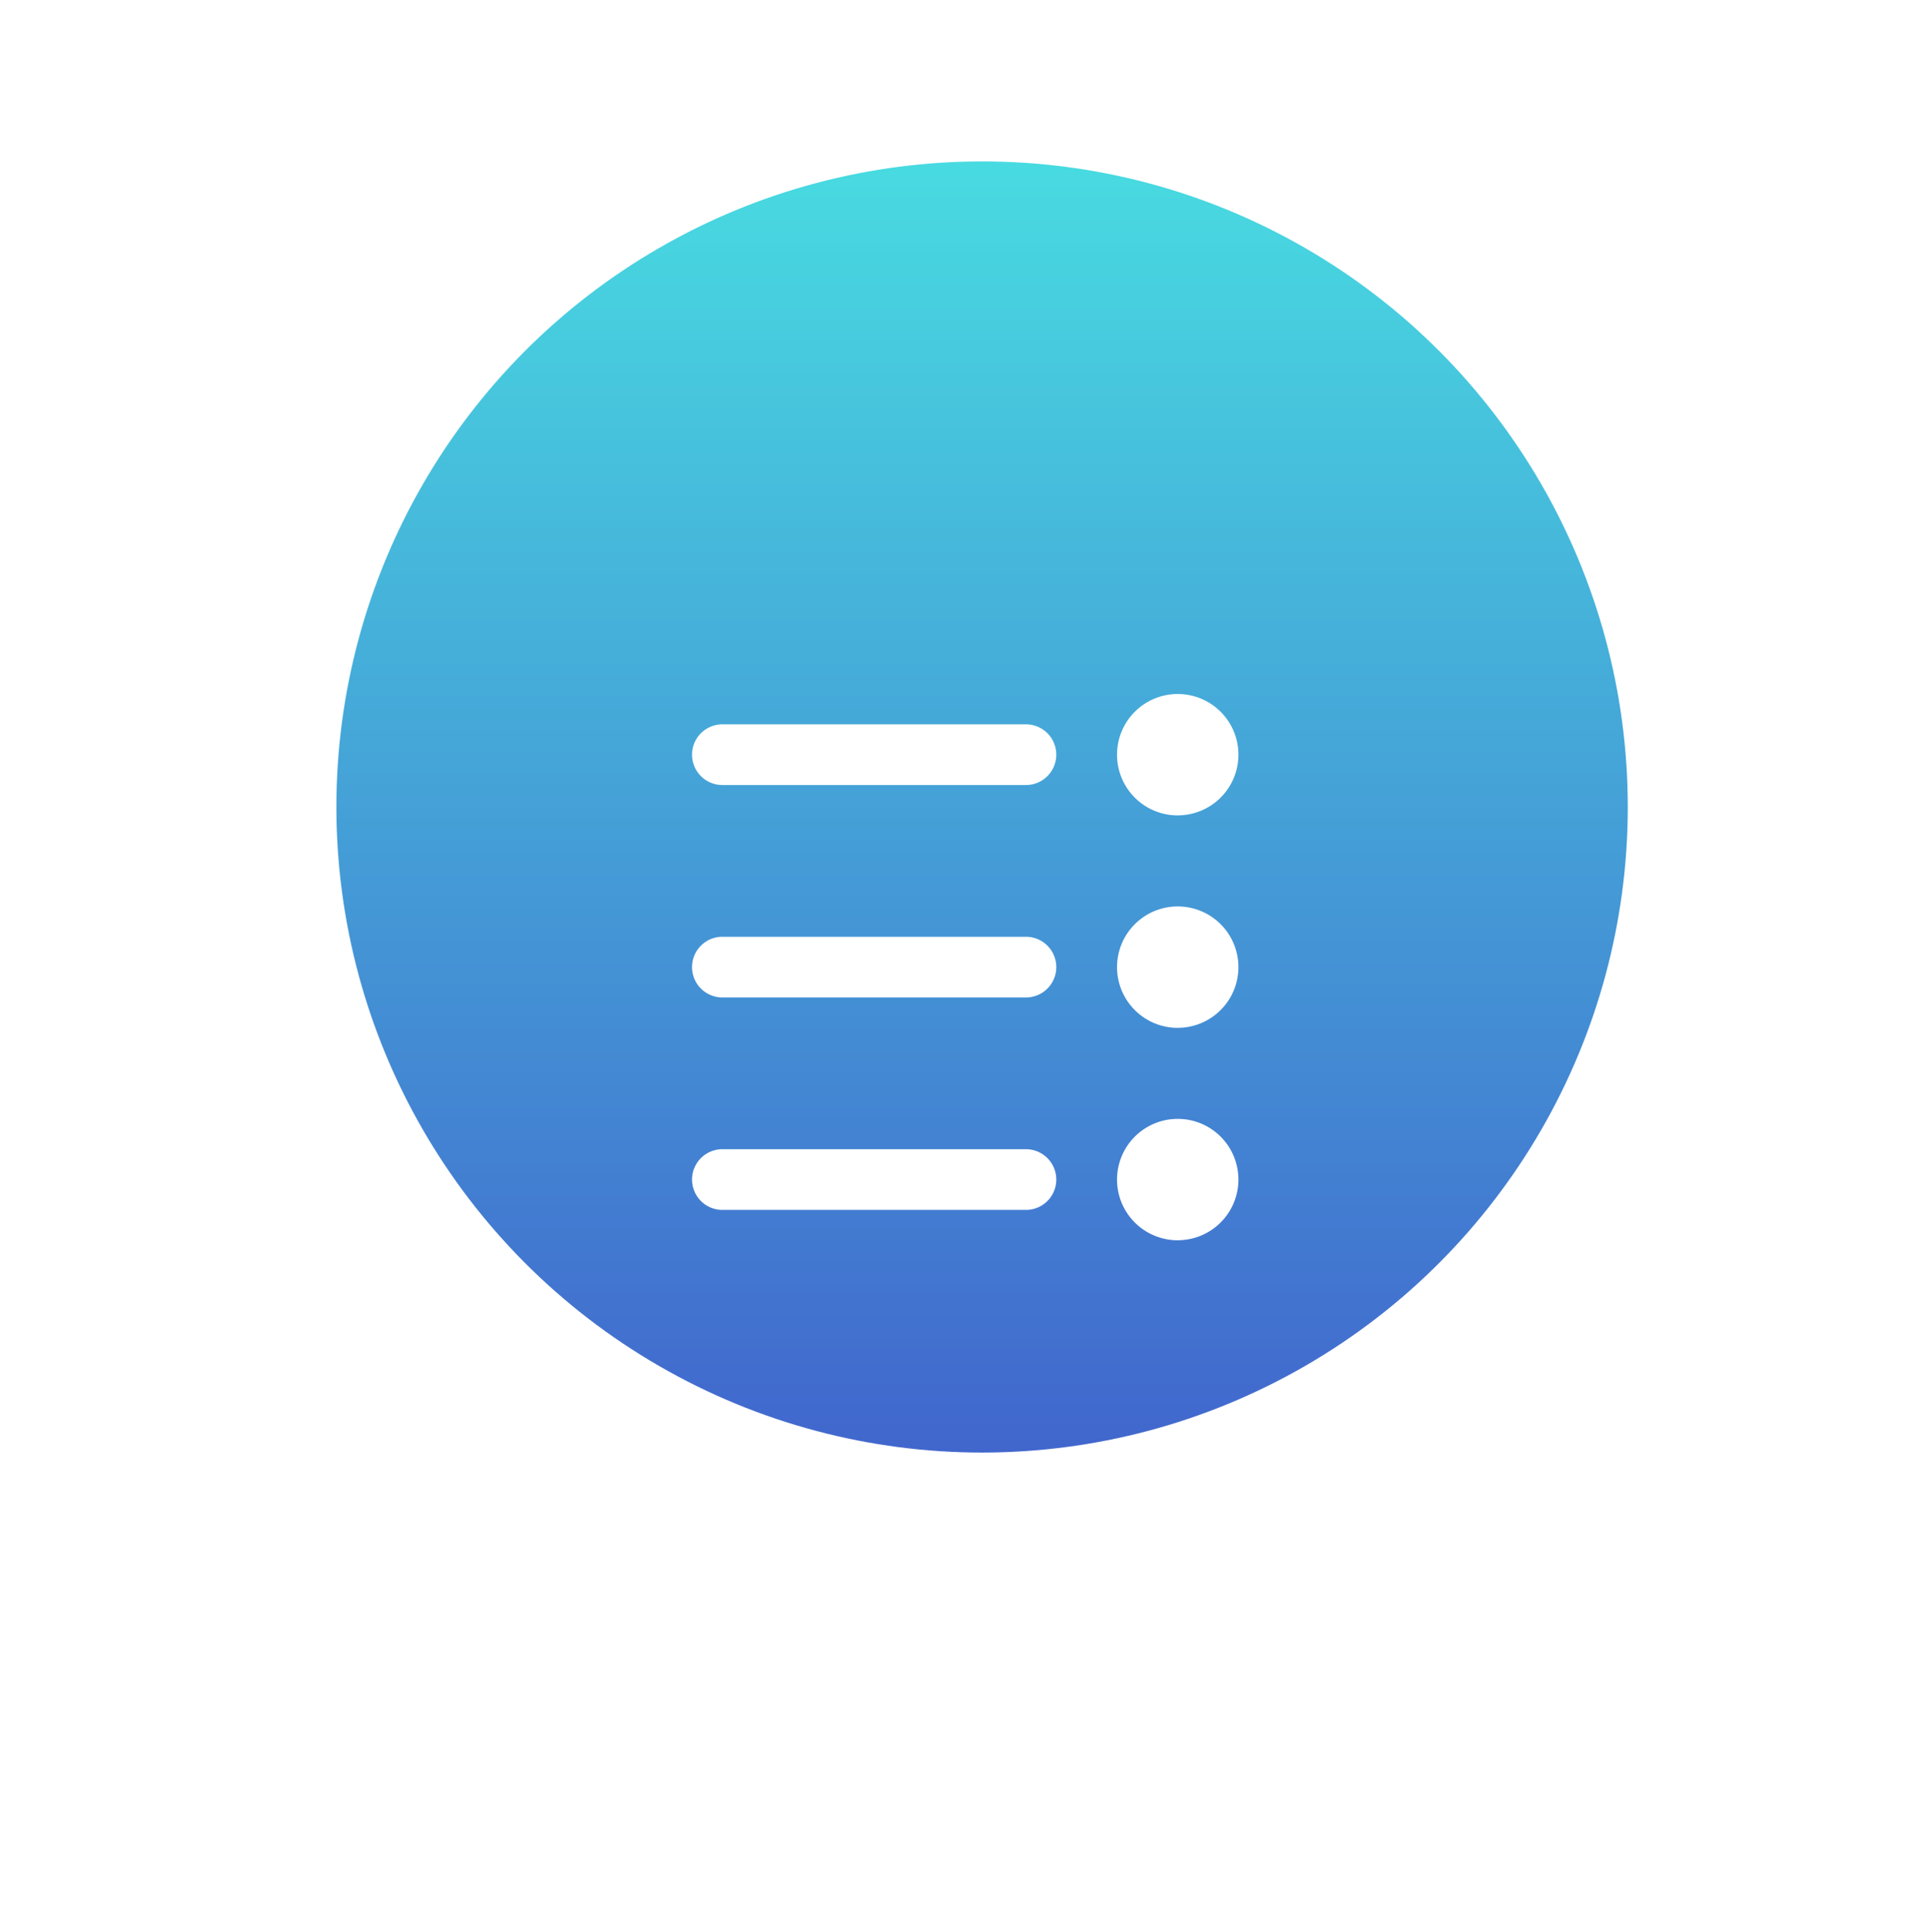 <svg xmlns="http://www.w3.org/2000/svg" xmlns:xlink="http://www.w3.org/1999/xlink" width="41.847" height="41.897" viewBox="0 0 41.847 41.897">
  <defs>
    <filter id="Ellipse_104" x="0.794" y="0" width="41" height="41" filterUnits="userSpaceOnUse">
      <feOffset dy="3" input="SourceAlpha"/>
      <feGaussianBlur stdDeviation="1.5" result="blur"/>
      <feFlood flood-opacity="0.22"/>
      <feComposite operator="in" in2="blur"/>
      <feComposite in="SourceGraphic"/>
    </filter>
    <linearGradient id="linear-gradient" x1="0.5" x2="0.5" y2="1" gradientUnits="objectBoundingBox">
      <stop offset="0" stop-color="#48dbe1"/>
      <stop offset="1" stop-color="#4166cd"/>
      <stop offset="1" stop-color="#236b73"/>
    </linearGradient>
    <filter id="list-bullet" x="0" y="0.049" width="41.847" height="41.847" filterUnits="userSpaceOnUse">
      <feOffset dy="3" input="SourceAlpha"/>
      <feGaussianBlur stdDeviation="5" result="blur-2"/>
      <feFlood flood-opacity="0.09"/>
      <feComposite operator="in" in2="blur-2"/>
      <feComposite in="SourceGraphic"/>
    </filter>
  </defs>
  <g id="Group_17307" data-name="Group 17307" transform="translate(-15.705 -382.5)">
    <g transform="matrix(1, 0, 0, 1, 15.71, 382.5)" filter="url(#Ellipse_104)">
      <circle id="Ellipse_104-2" data-name="Ellipse 104" cx="16" cy="16" r="16" transform="translate(5.29 1.5)" fill="#fff"/>
    </g>
    <circle id="Ellipse_104-3" data-name="Ellipse 104" cx="14" cy="14" r="14" transform="translate(22.999 386)" fill="url(#linear-gradient)"/>
    <g transform="matrix(1, 0, 0, 1, 15.71, 382.5)" filter="url(#list-bullet)">
      <path id="list-bullet-2" data-name="list-bullet" d="M11.74,5.158H5.158a.658.658,0,0,0,0,1.316H11.74a.658.658,0,0,0,0-1.316Zm0,4.607H5.158a.658.658,0,0,0,0,1.316H11.74a.658.658,0,0,0,0-1.316Zm0,4.607H5.158a.658.658,0,0,0,0,1.316H11.74a.658.658,0,0,0,0-1.316Zm3.291-7.24a1.316,1.316,0,1,0-1.316-1.316A1.316,1.316,0,0,0,15.031,7.133Zm0,4.607a1.316,1.316,0,1,0-1.316-1.316A1.316,1.316,0,0,0,15.031,11.74Zm0,4.607a1.316,1.316,0,1,0-1.316-1.316A1.316,1.316,0,0,0,15.031,16.347Z" transform="translate(10.5 7.55)" fill="#fff"/>
    </g>
  </g>
</svg>
